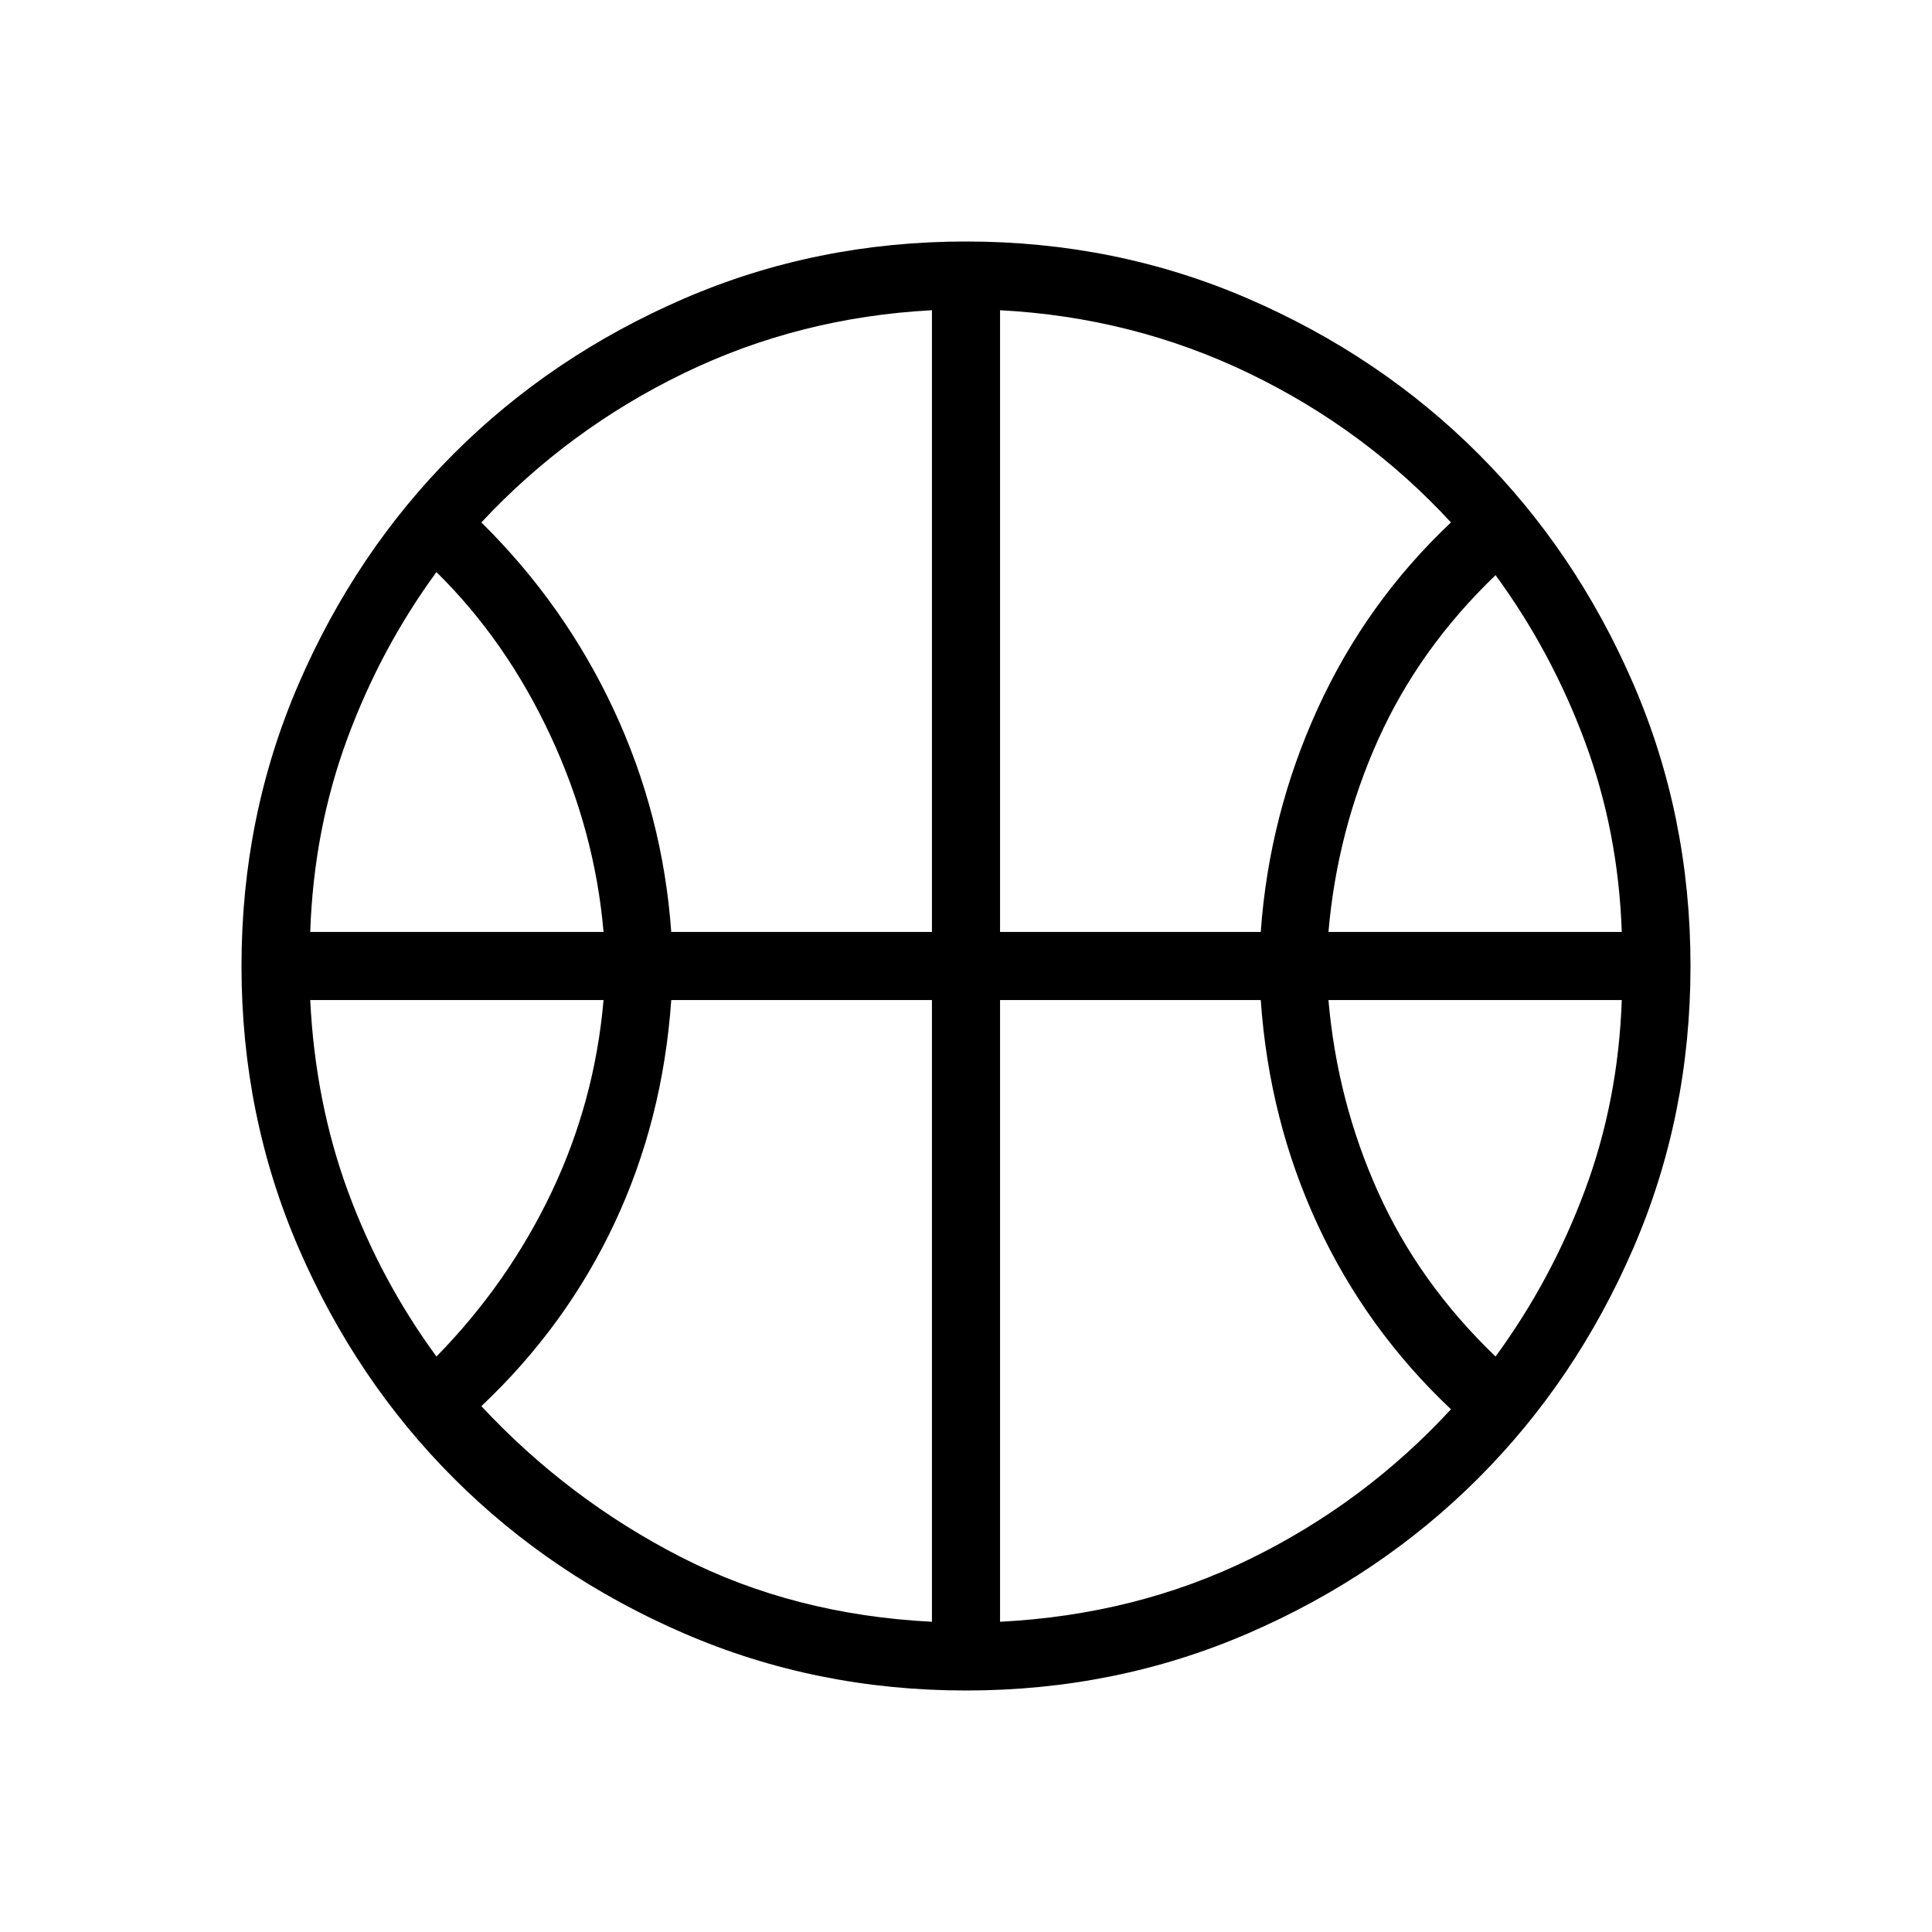 <svg xmlns="http://www.w3.org/2000/svg" height="40" viewBox="0 -960 960 960" width="40"><path d="M154.15-496.92H299.9q-4.36-50.31-26.34-97.46-21.97-47.16-56.69-81.36-27.74 37.87-44.37 82.96-16.63 45.09-18.35 95.86Zm505.95 0h145.75q-1.72-50-18.35-94.71-16.63-44.7-44.37-82.58-38 36.47-58.33 81.72-20.34 45.26-24.7 95.57ZM216.87-285.95q35.69-36.46 57.18-81.64 21.49-45.18 25.85-95.49H154.15q2.49 50.77 18.73 95.02 16.25 44.24 43.99 82.11Zm526.26 0q27.74-37.87 44.37-82.5t18.35-94.63H660.1q4.36 50.31 24.7 95.49 20.33 45.18 58.33 81.64ZM333.54-496.92h129.54v-308.93q-65.93 3.49-123.3 31.3-57.37 27.81-100.6 74.14 41.36 40.77 65.78 93.06 24.42 52.3 28.58 110.43Zm163.38 0h129.54q4.16-58.13 28.27-110.94 24.12-52.81 66.24-92.55-42.71-46.33-100.42-74.14-57.7-27.81-123.63-31.3v308.93Zm-33.84 342.77v-308.93H333.54q-4.16 59.67-28.19 110.86-24.04 51.19-66.17 90.94 43.23 46.33 99.19 74.99 55.96 28.65 124.71 32.14Zm33.84 0q67.72-3.49 124.53-31.38 56.81-27.88 99.52-74.21-42.12-39.75-66.24-91.71-24.11-51.96-28.27-111.63H496.92v308.93ZM480-478.72ZM480-120q-74.54 0-140.23-28.42-65.69-28.43-114.31-77.04-48.61-48.62-77.04-114.31Q120-405.46 120-480q0-74.54 28.42-140.23 28.43-65.69 77.04-114.31 48.62-48.61 114.31-77.04Q405.46-840 480-840q74.54 0 140.23 28.42 65.69 28.43 114.31 77.04 48.61 48.62 77.04 114.31Q840-554.54 840-480q0 74.54-28.42 140.23-28.43 65.69-77.04 114.31-48.62 48.61-114.31 77.04Q554.54-120 480-120Z"/></svg>